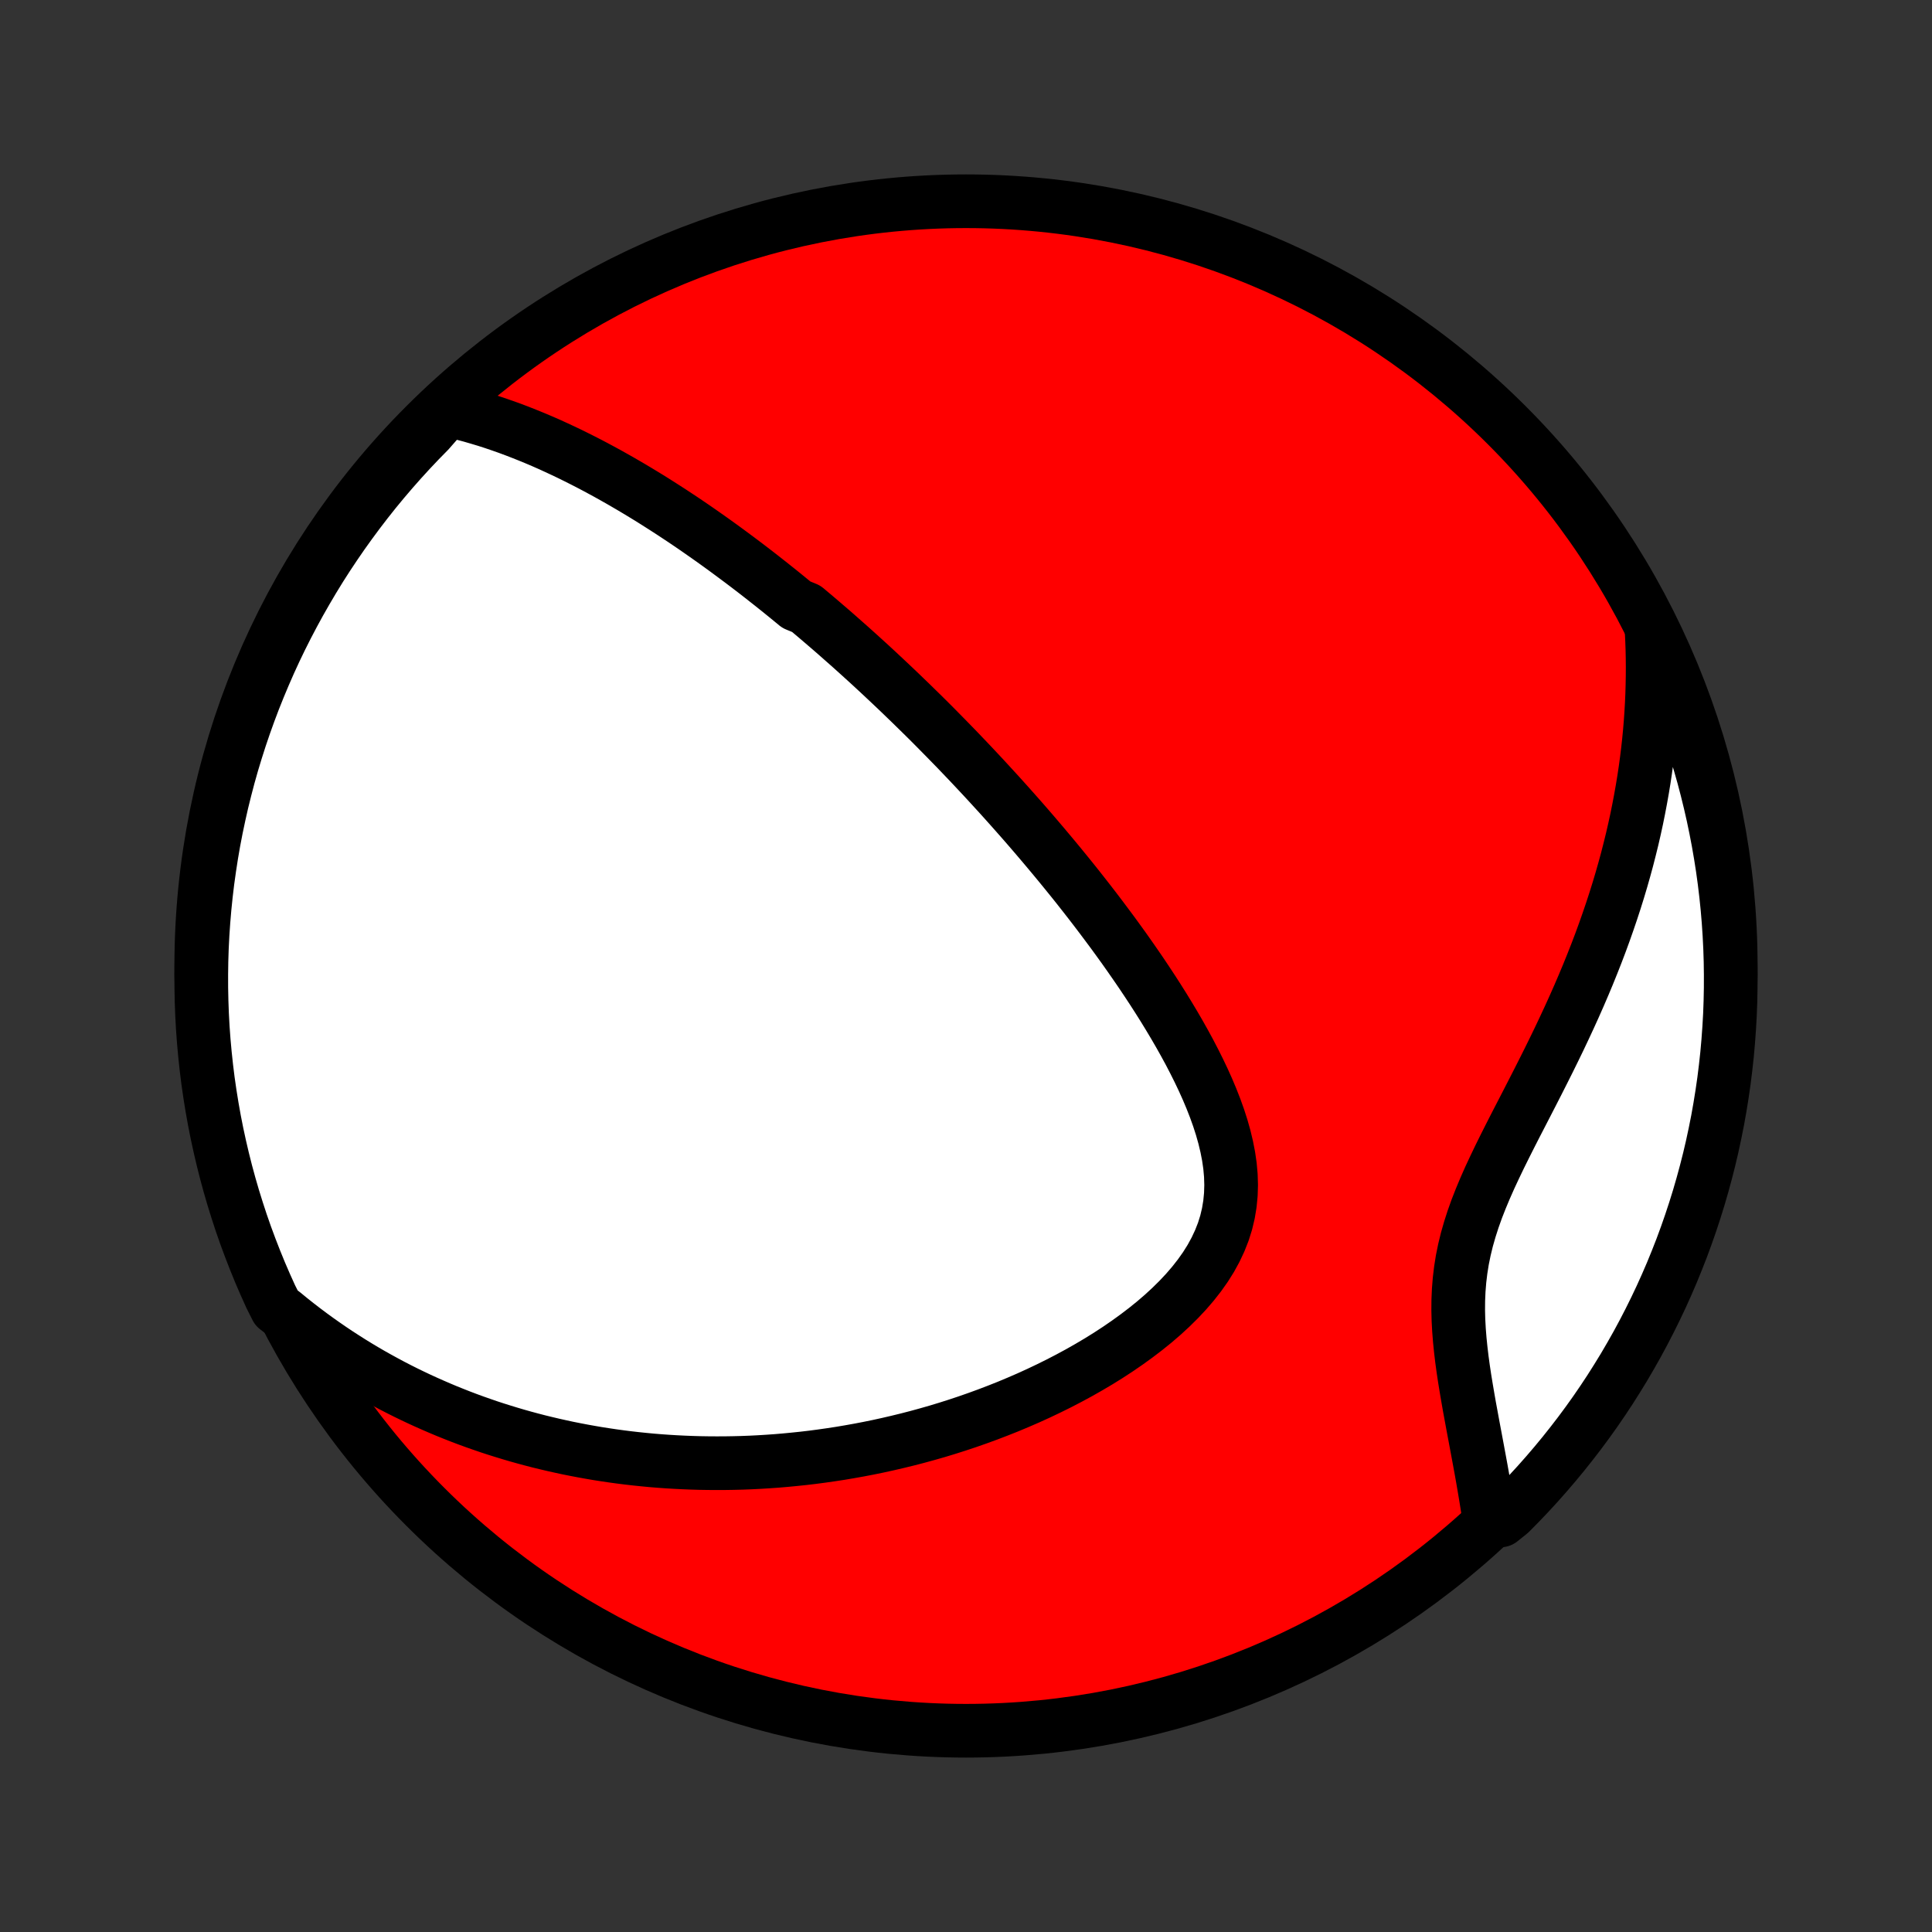 <?xml version="1.0" encoding="utf-8" standalone="no"?>
<!DOCTYPE svg PUBLIC "-//W3C//DTD SVG 1.1//EN"
  "http://www.w3.org/Graphics/SVG/1.1/DTD/svg11.dtd">
<!-- Created with matplotlib (http://matplotlib.org/) -->
<svg height="72pt" version="1.1" viewBox="0 0 72 72" width="72pt" xmlns="http://www.w3.org/2000/svg" xmlns:xlink="http://www.w3.org/1999/xlink">
 <rect x="0" y="0" width="72" height="72" fill="#333333" stroke="none"/>
 <defs>
  <style type="text/css">
*{stroke-linecap:butt;stroke-linejoin:round;}
  </style>
 </defs>
 <g id="figure_1">
  <g id="patch_1">
   <path d="
M0 72
L72 72
L72 0
L0 0
z
" style="fill:none;"/>
  </g>
  <g id="axes_1">
   <g id="PatchCollection_1">
    <defs>
     <path d="
M36 -7.5
C43.558 -7.5 50.808 -10.503 56.153 -15.848
C61.497 -21.192 64.5 -28.442 64.5 -36
C64.5 -43.558 61.497 -50.808 56.153 -56.153
C50.808 -61.497 43.558 -64.5 36 -64.5
C28.442 -64.5 21.192 -61.497 15.848 -56.153
C10.503 -50.808 7.5 -43.558 7.5 -36
C7.5 -28.442 10.503 -21.192 15.848 -15.848
C21.192 -10.503 28.442 -7.5 36 -7.5
z
" id="C0_0_a811fe30f3"/>
     <path d="
M16.673 -56.723
L16.967 -56.656
L17.256 -56.584
L17.543 -56.508
L17.826 -56.426
L18.106 -56.342
L18.382 -56.253
L18.655 -56.16
L18.925 -56.065
L19.192 -55.966
L19.456 -55.864
L19.717 -55.76
L19.974 -55.654
L20.23 -55.545
L20.482 -55.434
L20.731 -55.32
L20.978 -55.205
L21.222 -55.089
L21.463 -54.97
L21.702 -54.85
L21.939 -54.729
L22.173 -54.606
L22.404 -54.482
L22.634 -54.357
L22.861 -54.23
L23.086 -54.103
L23.309 -53.974
L23.53 -53.845
L23.748 -53.715
L23.965 -53.584
L24.181 -53.452
L24.394 -53.319
L24.605 -53.185
L24.815 -53.051
L25.024 -52.916
L25.23 -52.78
L25.436 -52.644
L25.639 -52.507
L25.842 -52.369
L26.043 -52.23
L26.242 -52.091
L26.441 -51.951
L26.638 -51.811
L26.834 -51.67
L27.029 -51.528
L27.223 -51.385
L27.416 -51.242
L27.609 -51.098
L27.8 -50.954
L27.99 -50.809
L28.18 -50.663
L28.369 -50.516
L28.557 -50.368
L28.745 -50.22
L28.932 -50.071
L29.119 -49.921
L29.305 -49.77
L29.491 -49.618
L29.676 -49.465
L30.046 -49.312
L30.23 -49.157
L30.414 -49.002
L30.598 -48.845
L30.782 -48.687
L30.966 -48.529
L31.15 -48.369
L31.333 -48.207
L31.517 -48.045
L31.701 -47.882
L31.885 -47.717
L32.07 -47.55
L32.254 -47.383
L32.439 -47.214
L32.624 -47.043
L32.809 -46.871
L32.995 -46.697
L33.181 -46.522
L33.368 -46.345
L33.555 -46.167
L33.742 -45.986
L33.931 -45.804
L34.119 -45.62
L34.309 -45.434
L34.499 -45.247
L34.69 -45.057
L34.881 -44.865
L35.073 -44.67
L35.266 -44.474
L35.46 -44.275
L35.655 -44.075
L35.85 -43.871
L36.047 -43.665
L36.244 -43.457
L36.442 -43.246
L36.641 -43.033
L36.841 -42.816
L37.042 -42.597
L37.244 -42.376
L37.447 -42.151
L37.651 -41.923
L37.856 -41.692
L38.062 -41.459
L38.269 -41.222
L38.477 -40.981
L38.685 -40.738
L38.895 -40.491
L39.105 -40.241
L39.317 -39.987
L39.529 -39.73
L39.741 -39.47
L39.955 -39.206
L40.169 -38.938
L40.383 -38.666
L40.598 -38.391
L40.813 -38.112
L41.028 -37.829
L41.243 -37.542
L41.459 -37.252
L41.673 -36.958
L41.888 -36.66
L42.101 -36.358
L42.314 -36.052
L42.526 -35.743
L42.736 -35.429
L42.945 -35.112
L43.151 -34.792
L43.355 -34.468
L43.556 -34.14
L43.754 -33.809
L43.948 -33.475
L44.138 -33.137
L44.323 -32.797
L44.502 -32.453
L44.675 -32.107
L44.841 -31.758
L44.999 -31.407
L45.147 -31.055
L45.286 -30.7
L45.414 -30.343
L45.529 -29.986
L45.63 -29.628
L45.716 -29.269
L45.786 -28.91
L45.838 -28.552
L45.87 -28.195
L45.881 -27.838
L45.87 -27.484
L45.836 -27.133
L45.778 -26.784
L45.696 -26.438
L45.589 -26.097
L45.457 -25.761
L45.301 -25.429
L45.123 -25.103
L44.922 -24.783
L44.7 -24.469
L44.459 -24.162
L44.2 -23.861
L43.925 -23.568
L43.635 -23.282
L43.332 -23.003
L43.017 -22.732
L42.691 -22.469
L42.355 -22.213
L42.012 -21.965
L41.661 -21.724
L41.304 -21.491
L40.942 -21.266
L40.575 -21.049
L40.205 -20.839
L39.831 -20.637
L39.455 -20.442
L39.077 -20.255
L38.698 -20.075
L38.318 -19.902
L37.937 -19.737
L37.557 -19.578
L37.176 -19.427
L36.797 -19.282
L36.418 -19.144
L36.04 -19.012
L35.664 -18.887
L35.289 -18.768
L34.916 -18.655
L34.545 -18.549
L34.176 -18.448
L33.809 -18.353
L33.444 -18.264
L33.082 -18.18
L32.722 -18.101
L32.365 -18.028
L32.01 -17.96
L31.658 -17.897
L31.309 -17.838
L30.962 -17.785
L30.618 -17.736
L30.277 -17.691
L29.938 -17.651
L29.602 -17.616
L29.269 -17.584
L28.939 -17.556
L28.611 -17.533
L28.285 -17.513
L27.963 -17.497
L27.643 -17.485
L27.326 -17.477
L27.011 -17.472
L26.698 -17.471
L26.388 -17.473
L26.08 -17.478
L25.775 -17.487
L25.472 -17.499
L25.171 -17.514
L24.872 -17.532
L24.576 -17.553
L24.281 -17.577
L23.989 -17.605
L23.698 -17.635
L23.41 -17.668
L23.123 -17.704
L22.838 -17.743
L22.555 -17.785
L22.273 -17.829
L21.993 -17.877
L21.715 -17.927
L21.438 -17.98
L21.162 -18.035
L20.889 -18.094
L20.616 -18.155
L20.345 -18.219
L20.074 -18.285
L19.805 -18.355
L19.538 -18.427
L19.271 -18.502
L19.006 -18.58
L18.741 -18.661
L18.477 -18.744
L18.214 -18.83
L17.953 -18.92
L17.691 -19.012
L17.431 -19.107
L17.172 -19.205
L16.913 -19.307
L16.654 -19.411
L16.397 -19.519
L16.14 -19.63
L15.883 -19.744
L15.627 -19.861
L15.371 -19.982
L15.116 -20.106
L14.861 -20.234
L14.607 -20.365
L14.353 -20.501
L14.099 -20.64
L13.846 -20.782
L13.593 -20.929
L13.34 -21.08
L13.088 -21.235
L12.836 -21.395
L12.584 -21.558
L12.332 -21.727
L12.081 -21.9
L11.829 -22.078
L11.579 -22.26
L11.328 -22.448
L11.078 -22.641
L10.828 -22.839
L10.579 -23.043
L10.304 -23.253
L10.093 -23.672
L9.89 -24.122
L9.694 -24.576
L9.507 -25.034
L9.328 -25.494
L9.156 -25.958
L8.993 -26.425
L8.839 -26.895
L8.692 -27.368
L8.554 -27.843
L8.424 -28.321
L8.303 -28.801
L8.19 -29.284
L8.085 -29.768
L7.989 -30.254
L7.902 -30.742
L7.823 -31.232
L7.752 -31.723
L7.691 -32.215
L7.638 -32.709
L7.593 -33.204
L7.557 -33.699
L7.53 -34.195
L7.512 -34.692
L7.502 -35.189
L7.501 -35.686
L7.508 -36.184
L7.524 -36.681
L7.549 -37.178
L7.583 -37.675
L7.625 -38.171
L7.676 -38.667
L7.735 -39.162
L7.804 -39.656
L7.88 -40.148
L7.965 -40.64
L8.059 -41.13
L8.162 -41.618
L8.272 -42.105
L8.392 -42.59
L8.519 -43.073
L8.655 -43.554
L8.8 -44.032
L8.952 -44.508
L9.113 -44.981
L9.282 -45.452
L9.459 -45.92
L9.645 -46.385
L9.838 -46.846
L10.039 -47.305
L10.248 -47.76
L10.465 -48.211
L10.69 -48.658
L10.923 -49.102
L11.163 -49.542
L11.411 -49.977
L11.666 -50.409
L11.928 -50.836
L12.198 -51.258
L12.476 -51.676
L12.76 -52.089
L13.052 -52.497
L13.35 -52.9
L13.655 -53.298
L13.967 -53.691
L14.286 -54.078
L14.612 -54.46
L14.944 -54.836
L15.282 -55.206
L15.627 -55.571
L15.978 -55.929
z
" id="C0_1_9d3c215aac"/>
     <path d="
M61.552 -48.474
L61.568 -48.143
L61.58 -47.811
L61.587 -47.477
L61.59 -47.141
L61.588 -46.803
L61.582 -46.463
L61.572 -46.121
L61.557 -45.777
L61.537 -45.431
L61.513 -45.083
L61.484 -44.732
L61.45 -44.38
L61.411 -44.025
L61.367 -43.668
L61.318 -43.309
L61.264 -42.947
L61.204 -42.583
L61.139 -42.217
L61.069 -41.849
L60.994 -41.478
L60.913 -41.106
L60.827 -40.731
L60.734 -40.354
L60.637 -39.975
L60.533 -39.593
L60.424 -39.21
L60.309 -38.825
L60.188 -38.438
L60.061 -38.049
L59.928 -37.658
L59.79 -37.266
L59.646 -36.872
L59.496 -36.477
L59.34 -36.081
L59.179 -35.683
L59.012 -35.284
L58.84 -34.884
L58.663 -34.484
L58.481 -34.083
L58.294 -33.681
L58.104 -33.28
L57.909 -32.878
L57.711 -32.476
L57.51 -32.075
L57.307 -31.674
L57.102 -31.273
L56.897 -30.874
L56.691 -30.475
L56.486 -30.078
L56.284 -29.682
L56.085 -29.287
L55.89 -28.893
L55.702 -28.501
L55.52 -28.111
L55.348 -27.722
L55.186 -27.335
L55.035 -26.95
L54.898 -26.566
L54.775 -26.183
L54.666 -25.802
L54.574 -25.423
L54.497 -25.045
L54.437 -24.668
L54.392 -24.292
L54.362 -23.918
L54.346 -23.545
L54.343 -23.174
L54.352 -22.804
L54.372 -22.436
L54.401 -22.07
L54.438 -21.706
L54.481 -21.343
L54.53 -20.984
L54.584 -20.626
L54.642 -20.271
L54.702 -19.919
L54.763 -19.57
L54.827 -19.224
L54.89 -18.881
L54.954 -18.541
L55.017 -18.205
L55.079 -17.872
L55.14 -17.543
L55.2 -17.217
L55.257 -16.895
L55.312 -16.576
L55.365 -16.261
L55.415 -15.95
L55.463 -15.642
L55.924 -15.339
L56.277 -15.622
L56.623 -15.973
L56.963 -16.329
L57.297 -16.692
L57.624 -17.061
L57.945 -17.436
L58.259 -17.816
L58.566 -18.202
L58.867 -18.593
L59.16 -18.989
L59.447 -19.391
L59.726 -19.798
L59.998 -20.209
L60.262 -20.626
L60.52 -21.047
L60.769 -21.473
L61.012 -21.903
L61.246 -22.337
L61.473 -22.776
L61.692 -23.218
L61.904 -23.665
L62.107 -24.115
L62.303 -24.569
L62.49 -25.027
L62.67 -25.487
L62.841 -25.951
L63.004 -26.418
L63.159 -26.888
L63.306 -27.361
L63.444 -27.836
L63.574 -28.314
L63.696 -28.794
L63.809 -29.276
L63.913 -29.761
L64.01 -30.247
L64.097 -30.735
L64.176 -31.225
L64.247 -31.716
L64.308 -32.208
L64.362 -32.702
L64.406 -33.196
L64.442 -33.692
L64.47 -34.188
L64.488 -34.684
L64.498 -35.181
L64.499 -35.679
L64.492 -36.176
L64.476 -36.674
L64.451 -37.171
L64.418 -37.667
L64.376 -38.164
L64.325 -38.66
L64.266 -39.154
L64.198 -39.648
L64.121 -40.141
L64.036 -40.632
L63.942 -41.122
L63.84 -41.611
L63.729 -42.098
L63.61 -42.583
L63.483 -43.066
L63.347 -43.546
L63.203 -44.025
L63.05 -44.501
L62.889 -44.974
L62.721 -45.445
L62.543 -45.913
L62.358 -46.378
L62.165 -46.84
L61.964 -47.298
z
" id="C0_2_f9f0931b04"/>
    </defs>
    <g clip-path="url(#p1bffca34e9)">
     <use style="fill:#ff0000;stroke:#000000;stroke-width:2.0;" x="0.0" xlink:href="#C0_0_a811fe30f3" y="72.0"/>
    </g>
    <g clip-path="url(#p1bffca34e9)">
     <use style="fill:#ffffff;stroke:#000000;stroke-width:2.0;" x="0.0" xlink:href="#C0_1_9d3c215aac" y="72.0"/>
    </g>
    <g clip-path="url(#p1bffca34e9)">
     <use style="fill:#ffffff;stroke:#000000;stroke-width:2.0;" x="0.0" xlink:href="#C0_2_f9f0931b04" y="72.0"/>
    </g>
   </g>
  </g>
 </g>
 <defs>
  <clipPath id="p1bffca34e9">
   <rect height="72.0" width="72.0" x="0.0" y="0.0"/>
  </clipPath>
 </defs>
</svg>
